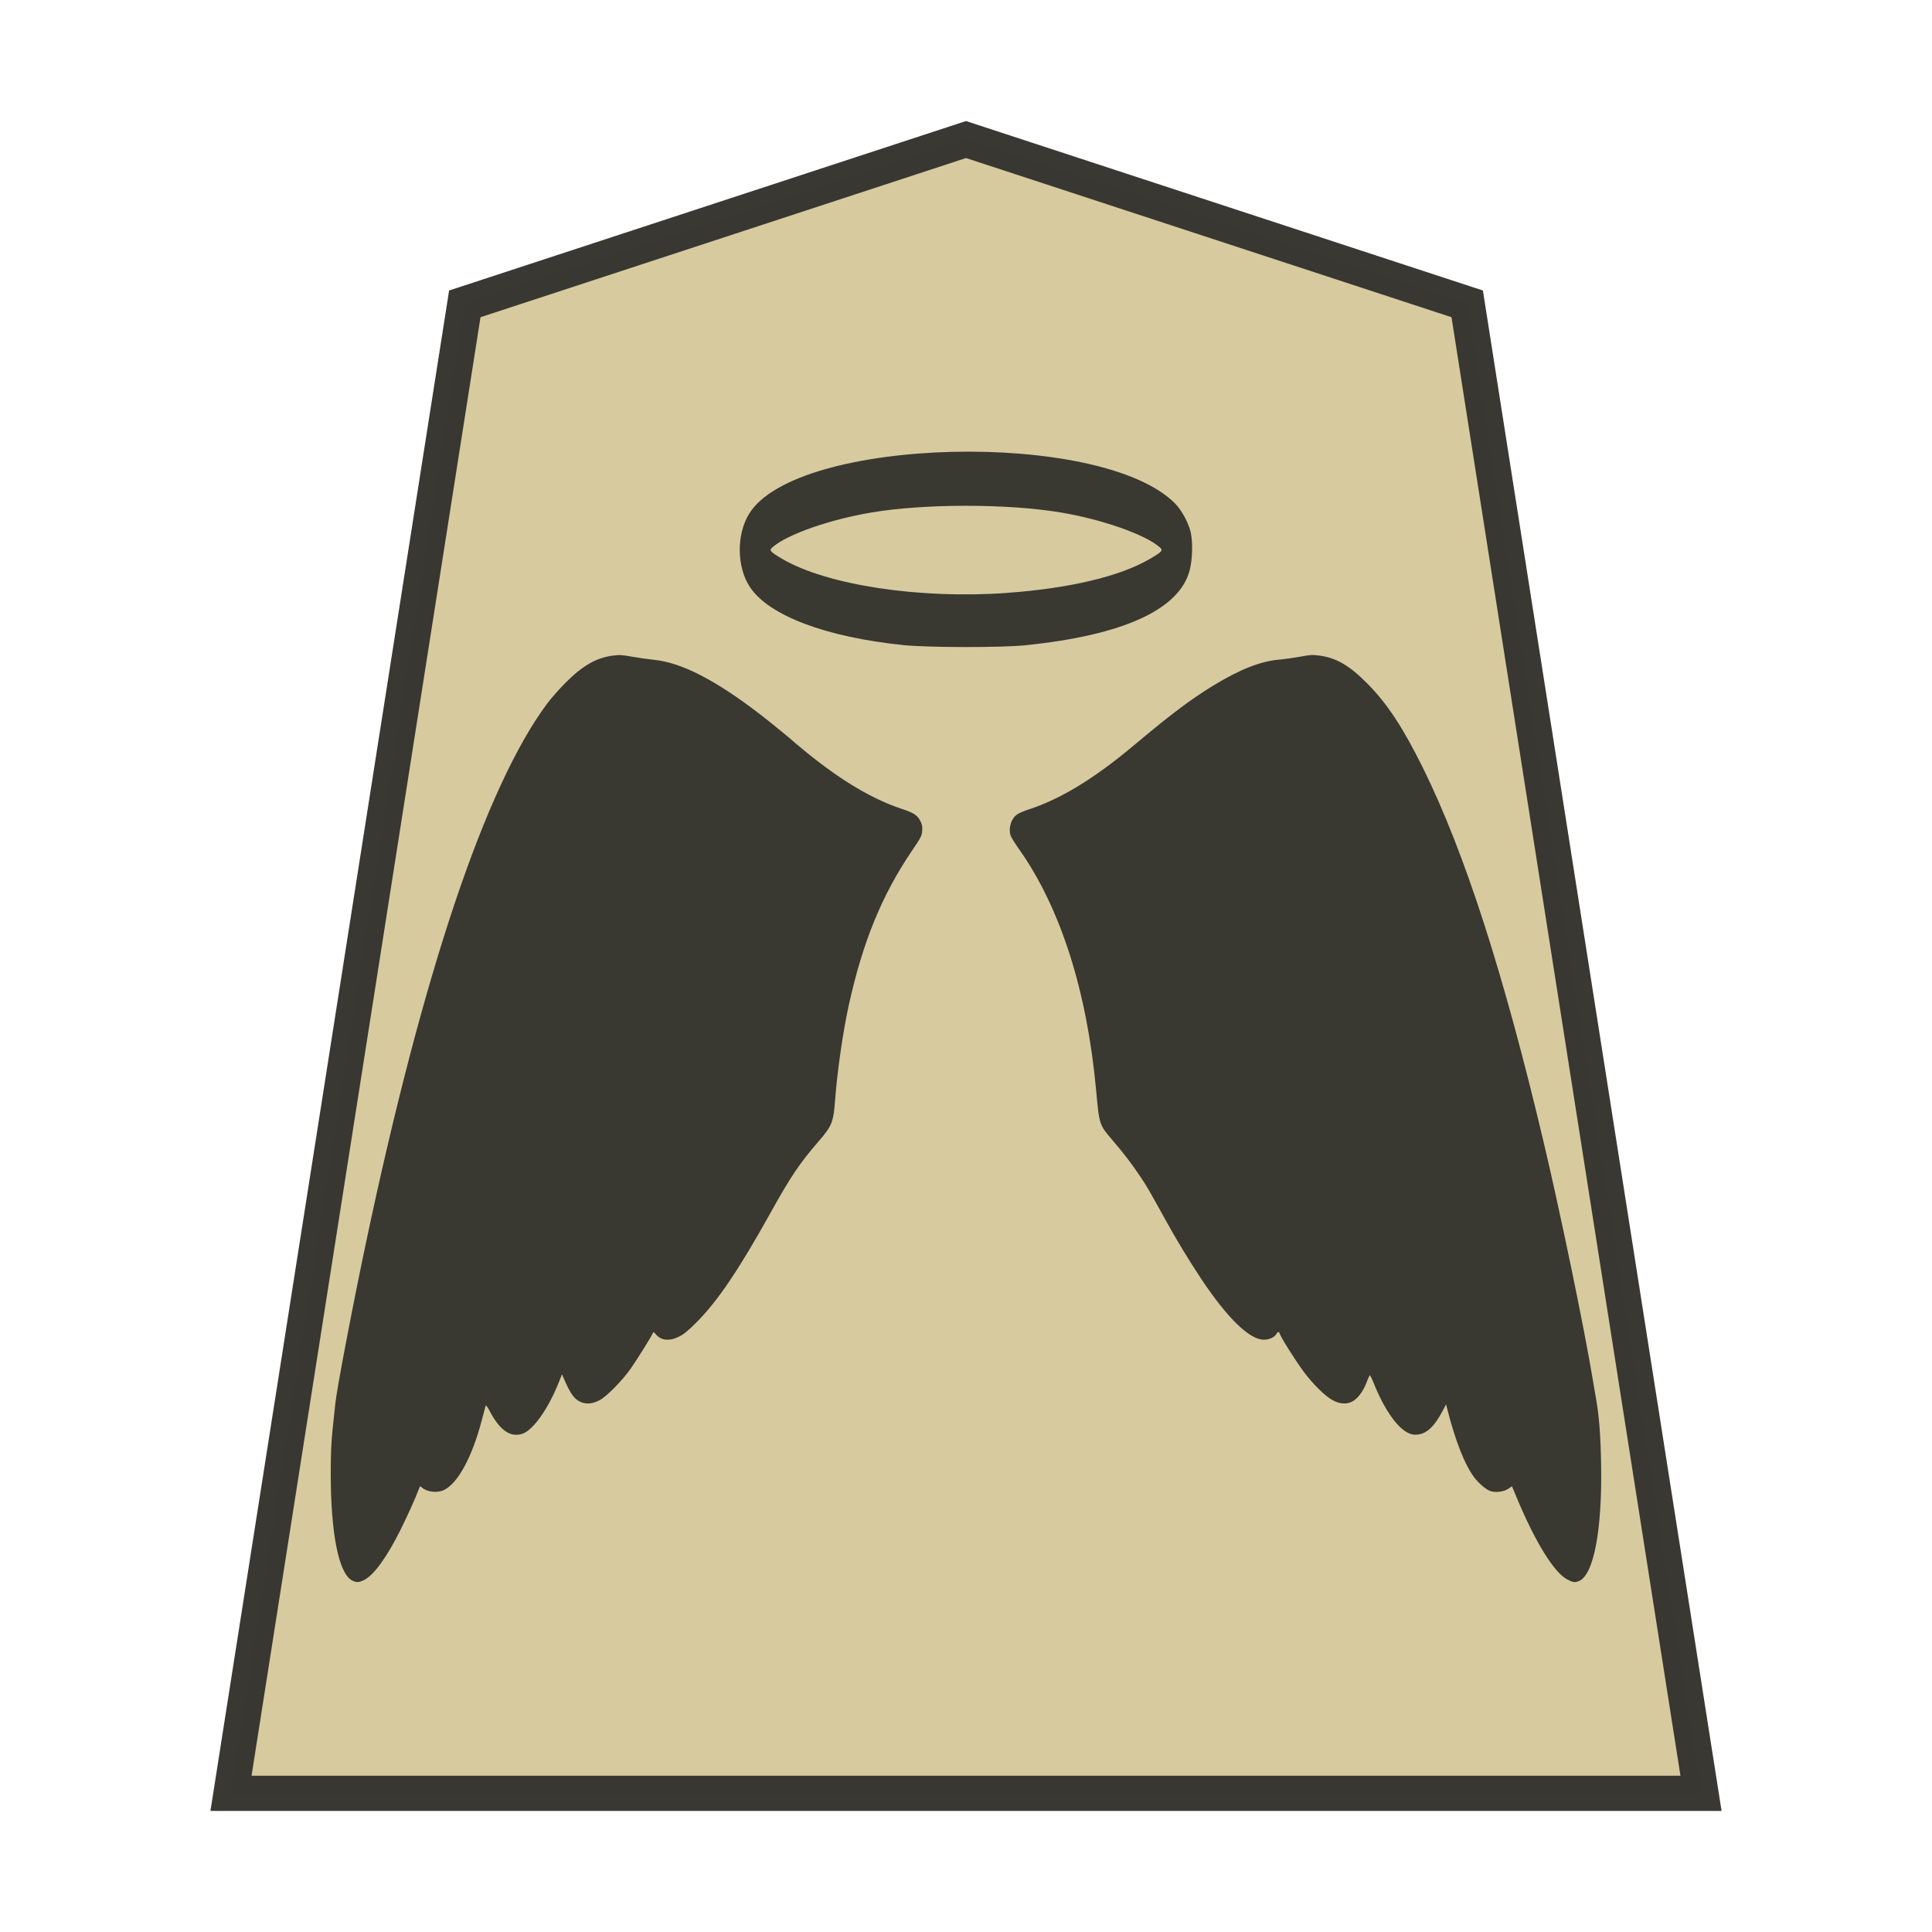 <svg height="52.157" width="52.157" xmlns="http://www.w3.org/2000/svg"><path d="m39.071 3.92-22.551 7.393-10.52 67.018 66.142-0-10.52-67.018z" fill="#d6c99d" opacity=".98" stroke="#35342f" stroke-width="1.582" transform="matrix(.6 0 0 .6 2.636 1.415)"/><path d="m9.511 42.67c-.364-.179-.582-1.262-.582-2.887 0-.546.013-.844.053-1.22.029-.274.059-.562.067-.642.035-.376.46-2.611.826-4.347 1.539-7.294 3.226-12.324 4.886-14.566.109-.147.335-.405.502-.572.464-.465.831-.677 1.274-.736.187-.025.253-.021.525.028.172.031.43.068.574.082.756.072 1.674.543 2.906 1.491.252.194.893.718.93.761.007.008.137.116.288.239.95.772 1.782 1.268 2.571 1.531.338.113.429.171.512.326.051.095.061.147.053.267-.01.139-.028.175-.273.537-.814 1.199-1.332 2.463-1.708 4.171-.156.707-.311 1.776-.368 2.54-.047.629-.082.716-.456 1.149-.506.585-.749.947-1.288 1.916-.858 1.543-1.429 2.388-1.999 2.959-.228.228-.344.324-.471.386-.266.132-.492.108-.632-.067-.032-.04-.063-.06-.068-.044-.03.082-.441.743-.61.981-.233.327-.643.744-.83.844-.182.097-.344.117-.492.061-.194-.074-.299-.218-.496-.681l-.033-.076-.088.22c-.286.718-.691 1.289-.984 1.386-.32.106-.606-.093-.878-.61-.059-.112-.104-.173-.111-.15-.007.022-.05.186-.097.366-.265 1.019-.652 1.735-1.033 1.914-.182.085-.457.052-.594-.072-.043-.039-.048-.037-.07.021-.107.281-.314.741-.509 1.133-.374.749-.729 1.232-.992 1.352-.137.062-.192.064-.304.009zm32.81-.024c-.362-.181-.879-1.017-1.392-2.255l-.111-.267-.104.069c-.122.081-.335.108-.478.06-.117-.039-.31-.201-.436-.368-.256-.339-.511-.985-.732-1.857l-.03-.116-.096.183c-.218.414-.43.613-.674.633-.105.009-.166-.002-.255-.045-.305-.148-.657-.66-.934-1.359-.047-.12-.094-.208-.104-.196-.01.012-.049.103-.088.204-.091.239-.236.429-.385.506-.152.079-.336.065-.528-.039-.199-.108-.514-.417-.766-.751-.212-.281-.622-.929-.657-1.038-.021-.066-.056-.067-.09-.002-.049.092-.194.159-.341.159-.387 0-.978-.573-1.688-1.637-.335-.503-.664-1.046-.983-1.624-.423-.767-.496-.893-.671-1.152-.232-.345-.436-.611-.739-.966-.367-.429-.361-.41-.45-1.378-.247-2.67-.963-4.906-2.075-6.481-.102-.144-.201-.3-.22-.346-.084-.2-.004-.483.171-.601.047-.031.181-.089.299-.127.88-.288 1.78-.837 2.869-1.752.982-.824 1.511-1.222 2.118-1.593.712-.435 1.274-.657 1.773-.702.159-.014.423-.051.587-.082.26-.049.325-.052.512-.027.455.061.813.271 1.298.762.53.537.958 1.187 1.493 2.269 1.126 2.277 2.182 5.552 3.262 10.118.455 1.923 1.091 4.997 1.318 6.366.03.18.072.427.094.55.081.456.122.976.136 1.758.032 1.798-.201 3.01-.608 3.165-.102.039-.146.033-.295-.042zm-17.929-25.231c-2.099-.214-3.641-.798-4.15-1.571-.352-.536-.363-1.403-.024-1.965 1.261-2.092 9.528-2.295 11.508-.283.175.178.359.518.418.773.061.263.048.736-.027 1.025-.277 1.063-1.792 1.755-4.439 2.026-.641.066-2.621.063-3.286-.004zm2.776-1.408c1.7-.121 3.065-.445 3.873-.918.341-.2.366-.229.264-.318-.392-.342-1.557-.751-2.671-.937-1.438-.24-3.677-.24-5.106.001-1.133.191-2.275.591-2.671.937-.101.088-.076.118.264.318 1.206.706 3.703 1.085 6.046.918z" fill="#393831" stroke-width=".026"/></svg>